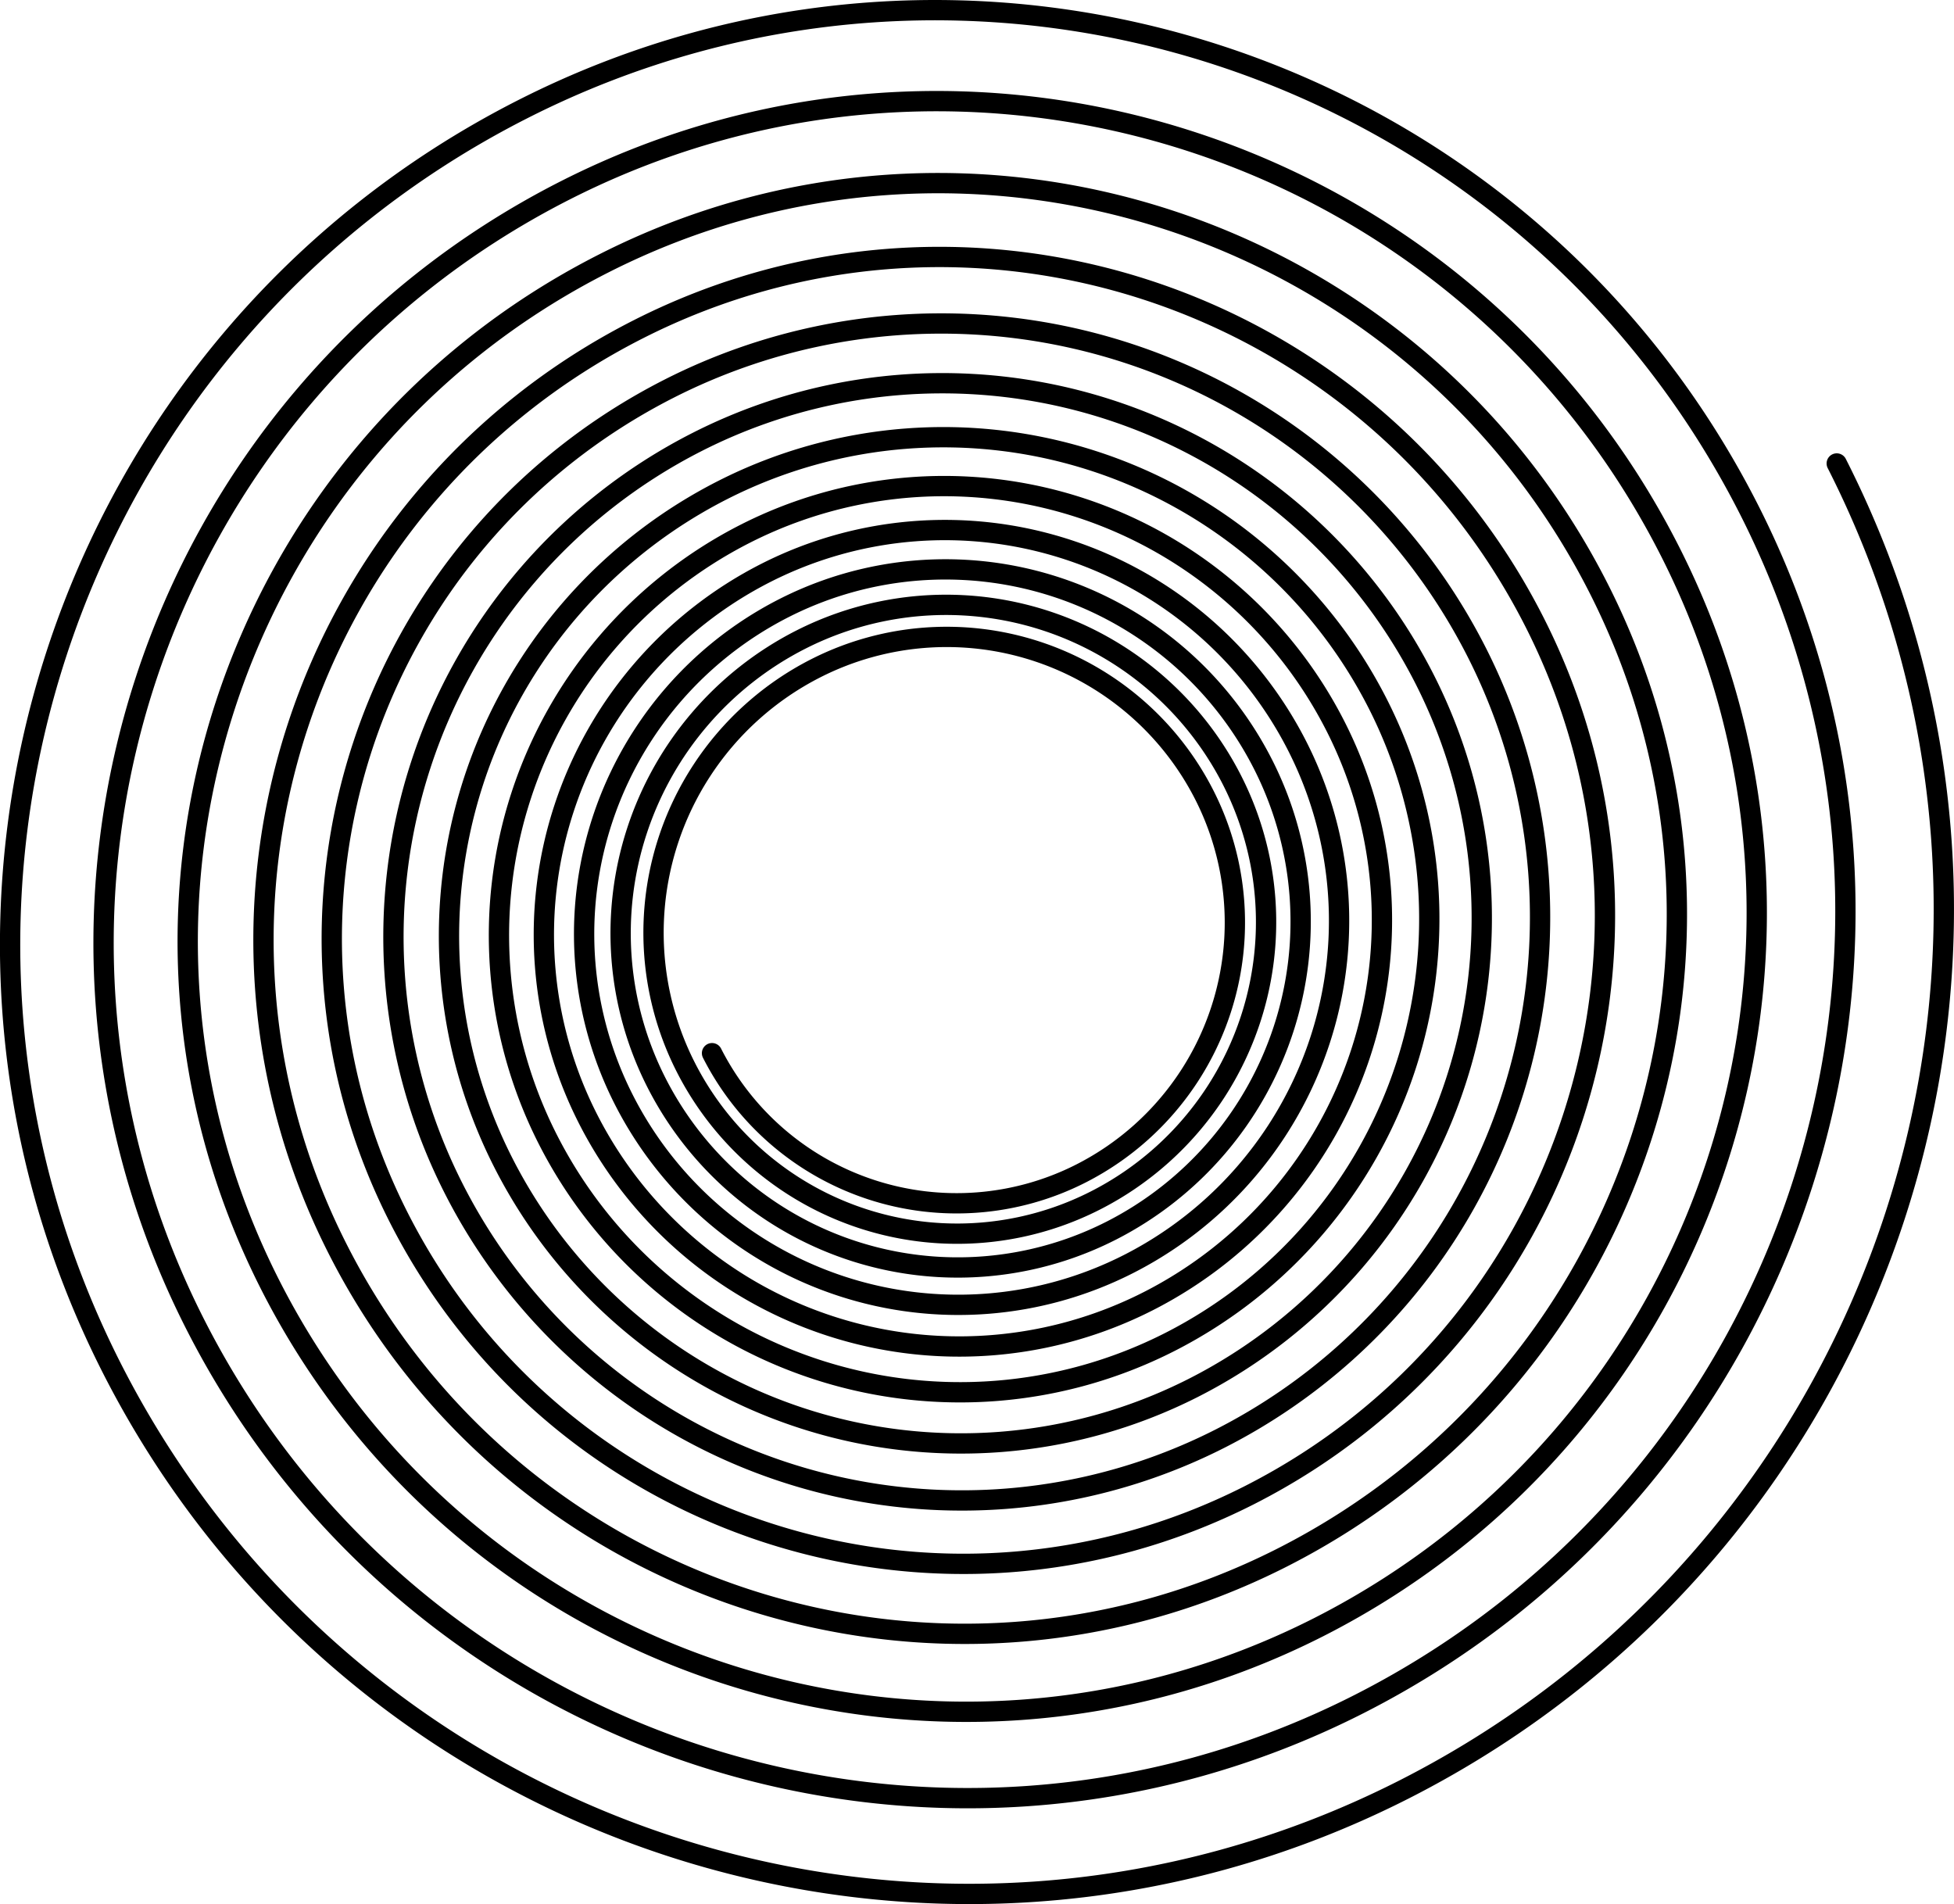 <svg xmlns="http://www.w3.org/2000/svg" viewBox="0 0 577.59 562.85"><defs><style>.cls-1{fill:none;stroke:#000;stroke-linecap:round;stroke-miterlimit:10;stroke-width:6px;}</style></defs><g id="Layer_2" data-name="Layer 2"><g id="Layer_1-2" data-name="Layer 1"><path class="cls-1" d="M542.93,137c72.91,143.6,15.6,319.1-128,392C275,600,104.06,544.21,33,404.31-36.15,268,18.24,101.46,154.53,32.27,287.3-35.14,449.57,17.85,517,150.62,582.65,280,531,438.06,401.68,503.73c-126,64-280,13.69-344-112.33C-4.66,268.64,44.34,118.59,167.1,56.26c119.61-60.72,265.78-13,326.5,106.61C552.76,279.39,506.26,421.8,389.74,481,276.23,538.58,137.49,493.28,79.86,379.77,23.72,269.18,67.85,134,178.44,77.88c107.73-54.7,239.41-11.7,294.1,96,53.29,105,11.4,233.24-93.55,286.53-102.26,51.91-227.23,11.1-279.14-91.15C49.27,269.68,89,147.92,188.64,97.35c97.05-49.27,215.67-10.54,264.94,86.51,48,94.54,10.26,210.1-84.28,258.1-92.11,46.76-204.69,10-251.45-82.11-45.56-89.73-9.74-199.4,80-245a177.52,177.52,0,0,1,238.65,77.93,172.93,172.93,0,0,1-75.92,232.49,168.47,168.47,0,0,1-226.5-74,164.14,164.14,0,0,1,72.05-220.66,159.92,159.92,0,0,1,215,70.19,155.8,155.8,0,0,1-68.39,209.44,151.77,151.77,0,0,1-204-66.63,147.85,147.85,0,0,1,64.9-198.77,144.05,144.05,0,0,1,193.65,63.23,140.35,140.35,0,0,1-61.6,188.66,136.71,136.71,0,0,1-183.79-60,133.18,133.18,0,0,1,58.46-179,129.76,129.76,0,0,1,174.44,57,126.41,126.41,0,0,1-55.49,169.94,123.15,123.15,0,0,1-165.56-54.06,120,120,0,0,1,52.67-161.29A116.88,116.88,0,0,1,383.49,220.6a113.87,113.87,0,0,1-50,153.08A110.93,110.93,0,0,1,184.37,325a108.07,108.07,0,0,1,47.44-145.29,105.28,105.28,0,0,1,141.54,46.22,102.58,102.58,0,0,1-45,137.9A99.93,99.93,0,0,1,194,319.94a97.36,97.36,0,0,1,42.73-130.88,94.84,94.84,0,0,1,127.5,41.64,92.38,92.38,0,0,1-40.55,124.21,90,90,0,0,1-121-39.51,87.69,87.69,0,0,1,38.5-117.89A85.43,85.43,0,0,1,356,235,83.23,83.23,0,0,1,319.47,346.9a81.09,81.09,0,0,1-109-35.59"/></g></g></svg>